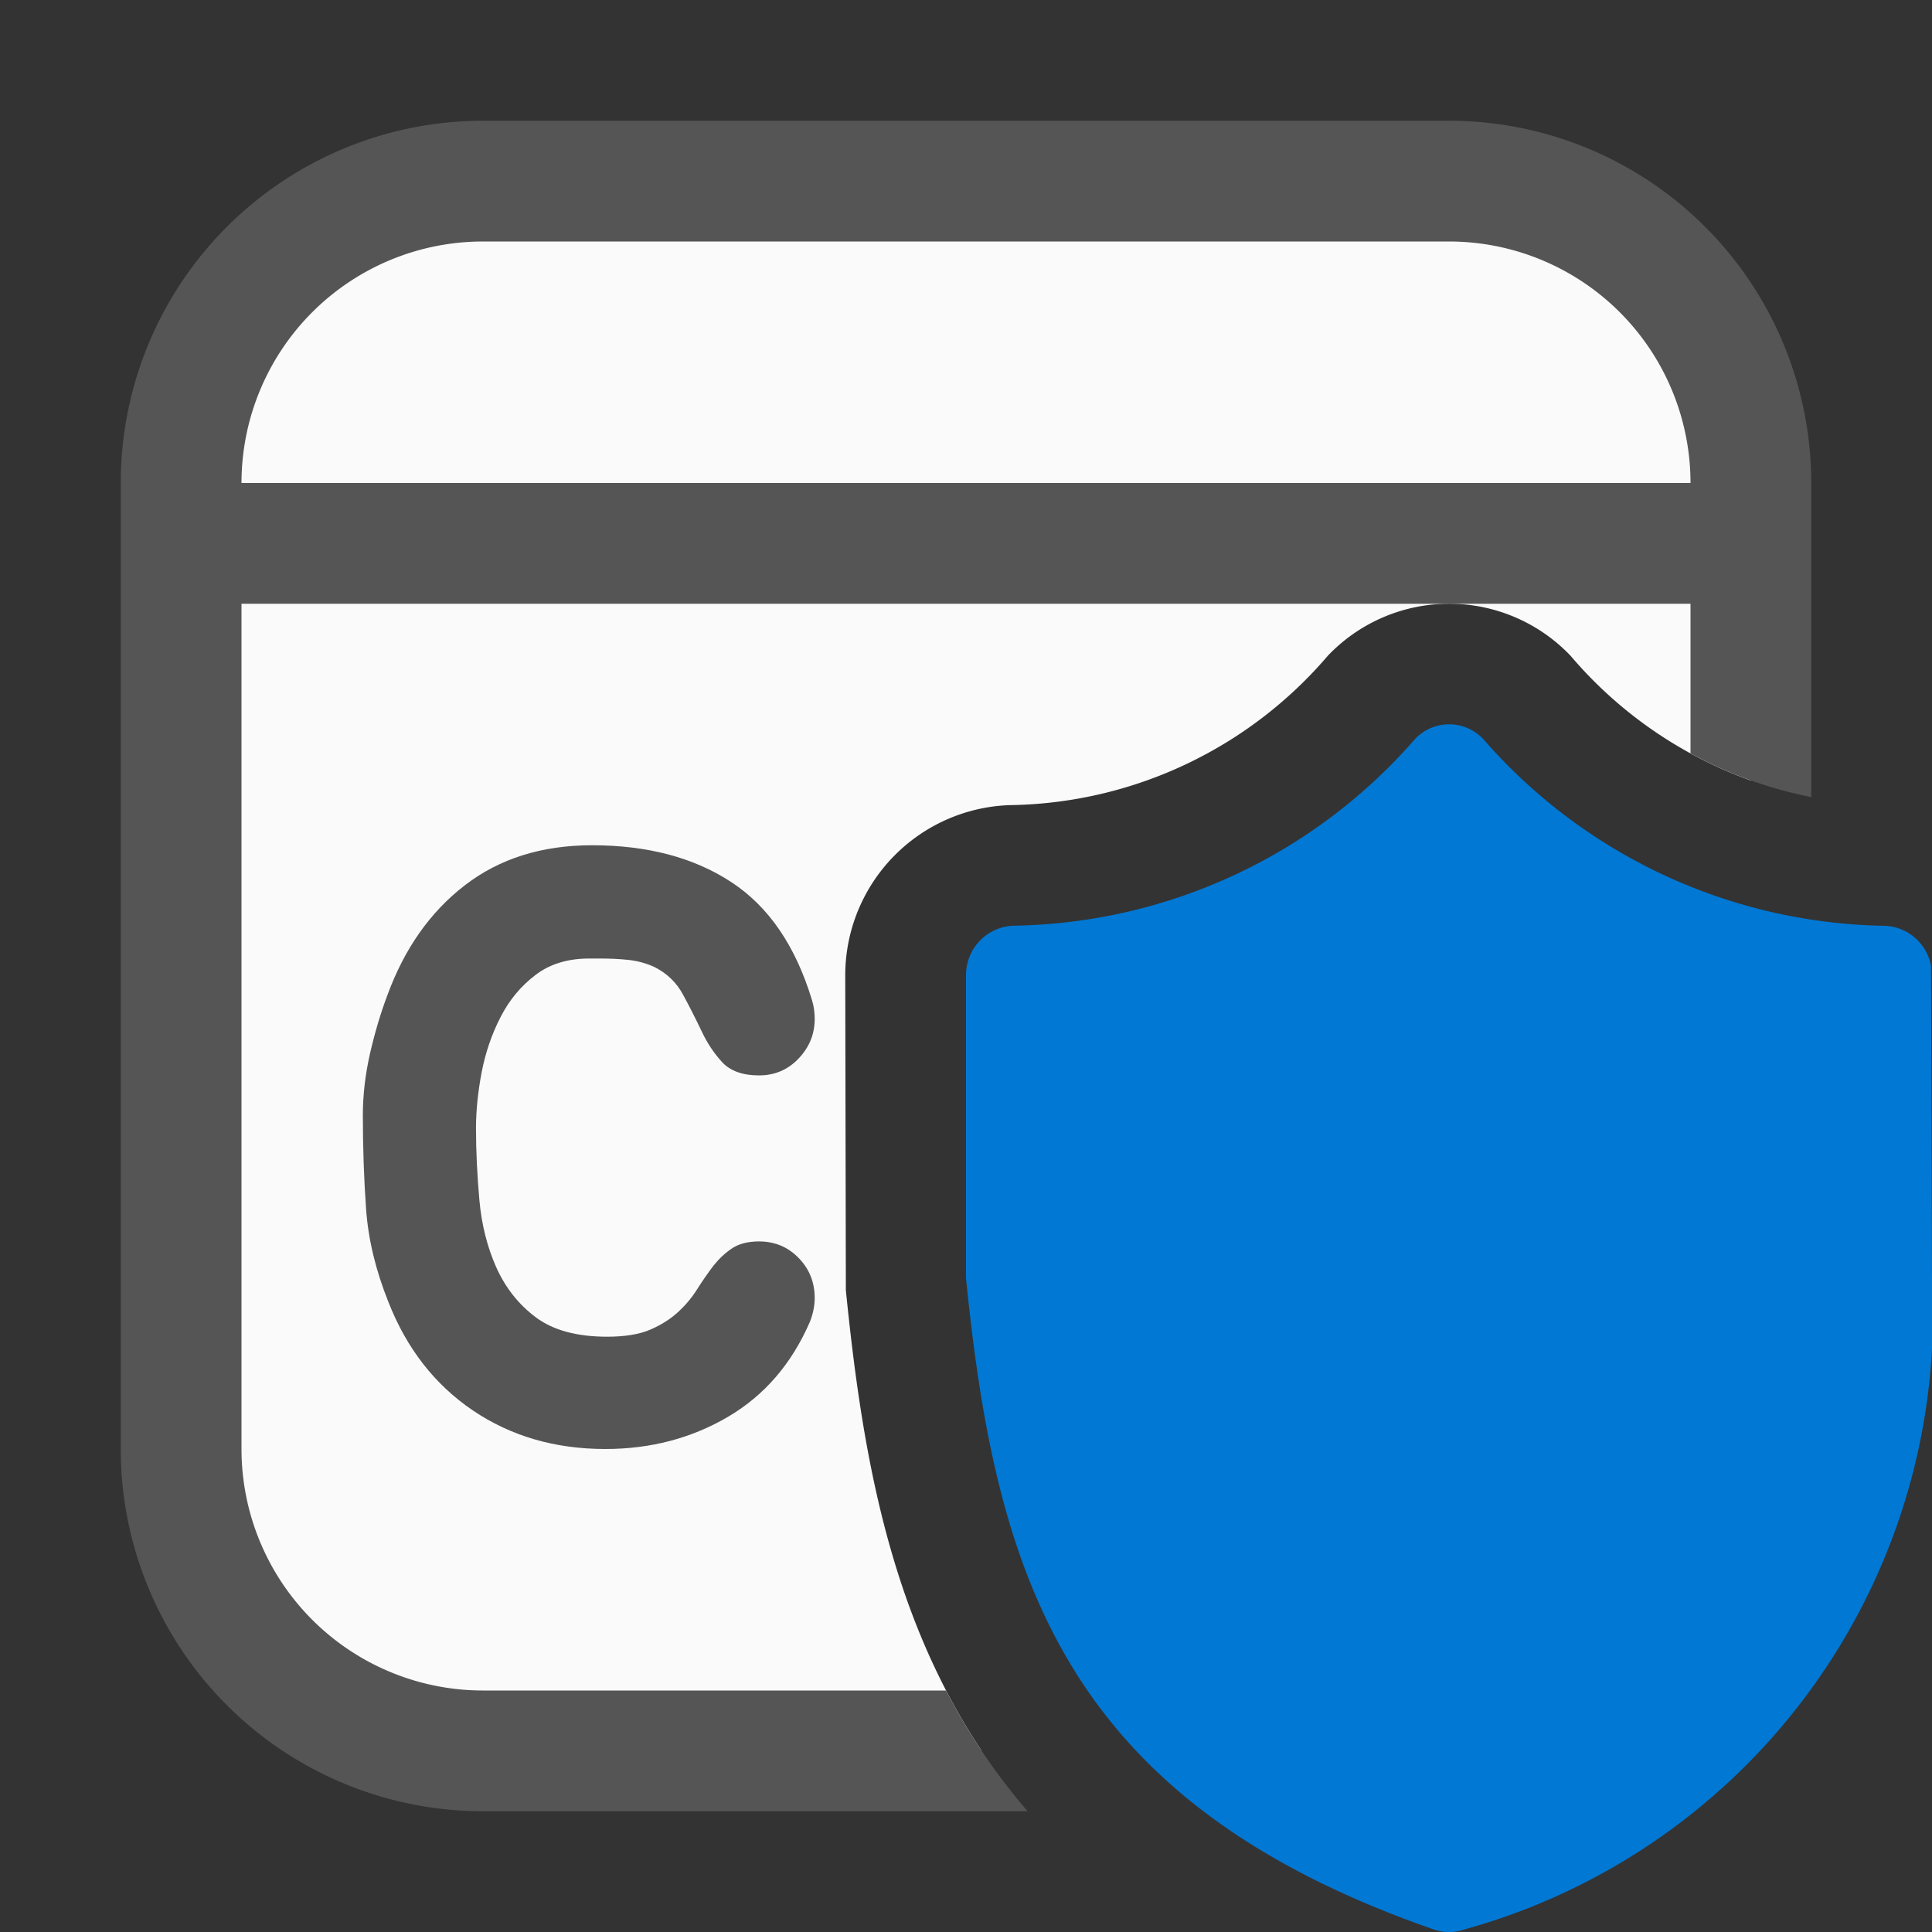 <?xml version="1.0" encoding="utf-8"?>
<svg fill="none" viewBox="0 0 16 16" xmlns="http://www.w3.org/2000/svg">
  <rect x="0" y="0" width="16" height="16" fill="#333333" stroke="none"/>
  <g clip-path="url(#clip0_3782_40308)">
    <path fill="#FAFAFA" d="M1.5 4v8A2.5 2.5 0 004 14.5h4.13c-.77-1.155-.992-2.493-1.125-3.816L7 8.083a1.41 1.41 0 011.4-1.416 3.529 3.529 0 002.597-1.237 1.388 1.388 0 012.009 0A3.516 3.516 0 0014.5 6.464V4A2.5 2.5 0 0012 1.5H4A2.5 2.5 0 001.5 4z"/>
    <path fill="#555" d="M2 12V5h12v1.239a3.485 3.485 0 001 .362V4a3 3 0 00-3-3H4a3 3 0 00-3 3v8a3 3 0 003 3h4.51a5.212 5.212 0 01-.675-1H4a2 2 0 01-2-2zM4 2h8a2 2 0 012 2H2a2 2 0 012-2z"/>
    <path fill="#0078D4" d="M15.6 7.667a.405.405 0 01.392.333L16 10.585a5.29 5.29 0 01-3.873 5.394.385.385 0 01-.253 0C8.815 14.917 8.248 13.056 8 10.585V8.082a.409.409 0 01.4-.416 4.497 4.497 0 003.318-1.545.388.388 0 01.566 0A4.502 4.502 0 0015.6 7.667z"/>
  </g>
  <defs>
    <clipPath id="clip0_3782_40308">
      <path fill="#fff" d="M0 0h16v16H0z"/>
    </clipPath>
  </defs>
  <path fill="#555" d="M 3.942 9.344 C 3.942 9.536 3.952 9.734 3.97 9.938 C 3.988 10.141 4.035 10.327 4.11 10.496 C 4.186 10.665 4.295 10.803 4.438 10.91 C 4.582 11.017 4.778 11.07 5.028 11.07 C 5.174 11.07 5.293 11.051 5.384 11.012 C 5.475 10.973 5.552 10.924 5.614 10.867 C 5.677 10.81 5.73 10.746 5.774 10.676 C 5.819 10.605 5.863 10.542 5.907 10.484 C 5.952 10.427 6.002 10.379 6.06 10.34 C 6.117 10.301 6.192 10.281 6.286 10.281 C 6.416 10.281 6.526 10.327 6.614 10.418 C 6.703 10.509 6.747 10.62 6.747 10.75 C 6.747 10.813 6.734 10.878 6.708 10.945 C 6.557 11.294 6.33 11.557 6.028 11.734 C 5.726 11.911 5.388 12 5.013 12 C 4.596 12 4.23 11.893 3.915 11.68 C 3.6 11.466 3.367 11.167 3.216 10.781 C 3.112 10.521 3.05 10.266 3.032 10.016 C 3.014 9.766 3.005 9.505 3.005 9.234 C 3.005 9.073 3.024 8.905 3.063 8.73 C 3.103 8.556 3.151 8.393 3.208 8.242 C 3.349 7.857 3.562 7.553 3.849 7.332 C 4.135 7.111 4.487 7 4.903 7 C 5.362 7 5.746 7.102 6.056 7.305 C 6.366 7.508 6.588 7.833 6.724 8.281 C 6.739 8.328 6.747 8.38 6.747 8.438 C 6.747 8.563 6.703 8.672 6.614 8.766 C 6.526 8.859 6.416 8.906 6.286 8.906 C 6.151 8.906 6.049 8.87 5.981 8.797 C 5.914 8.724 5.856 8.638 5.81 8.539 C 5.763 8.44 5.712 8.34 5.657 8.238 C 5.603 8.137 5.523 8.06 5.419 8.008 C 5.351 7.977 5.278 7.957 5.2 7.949 C 5.122 7.941 5.044 7.938 4.966 7.938 L 4.88 7.938 C 4.703 7.938 4.554 7.983 4.435 8.074 C 4.315 8.165 4.218 8.281 4.146 8.422 C 4.073 8.563 4.021 8.715 3.989 8.879 C 3.958 9.043 3.942 9.198 3.942 9.344 Z"/>
</svg>